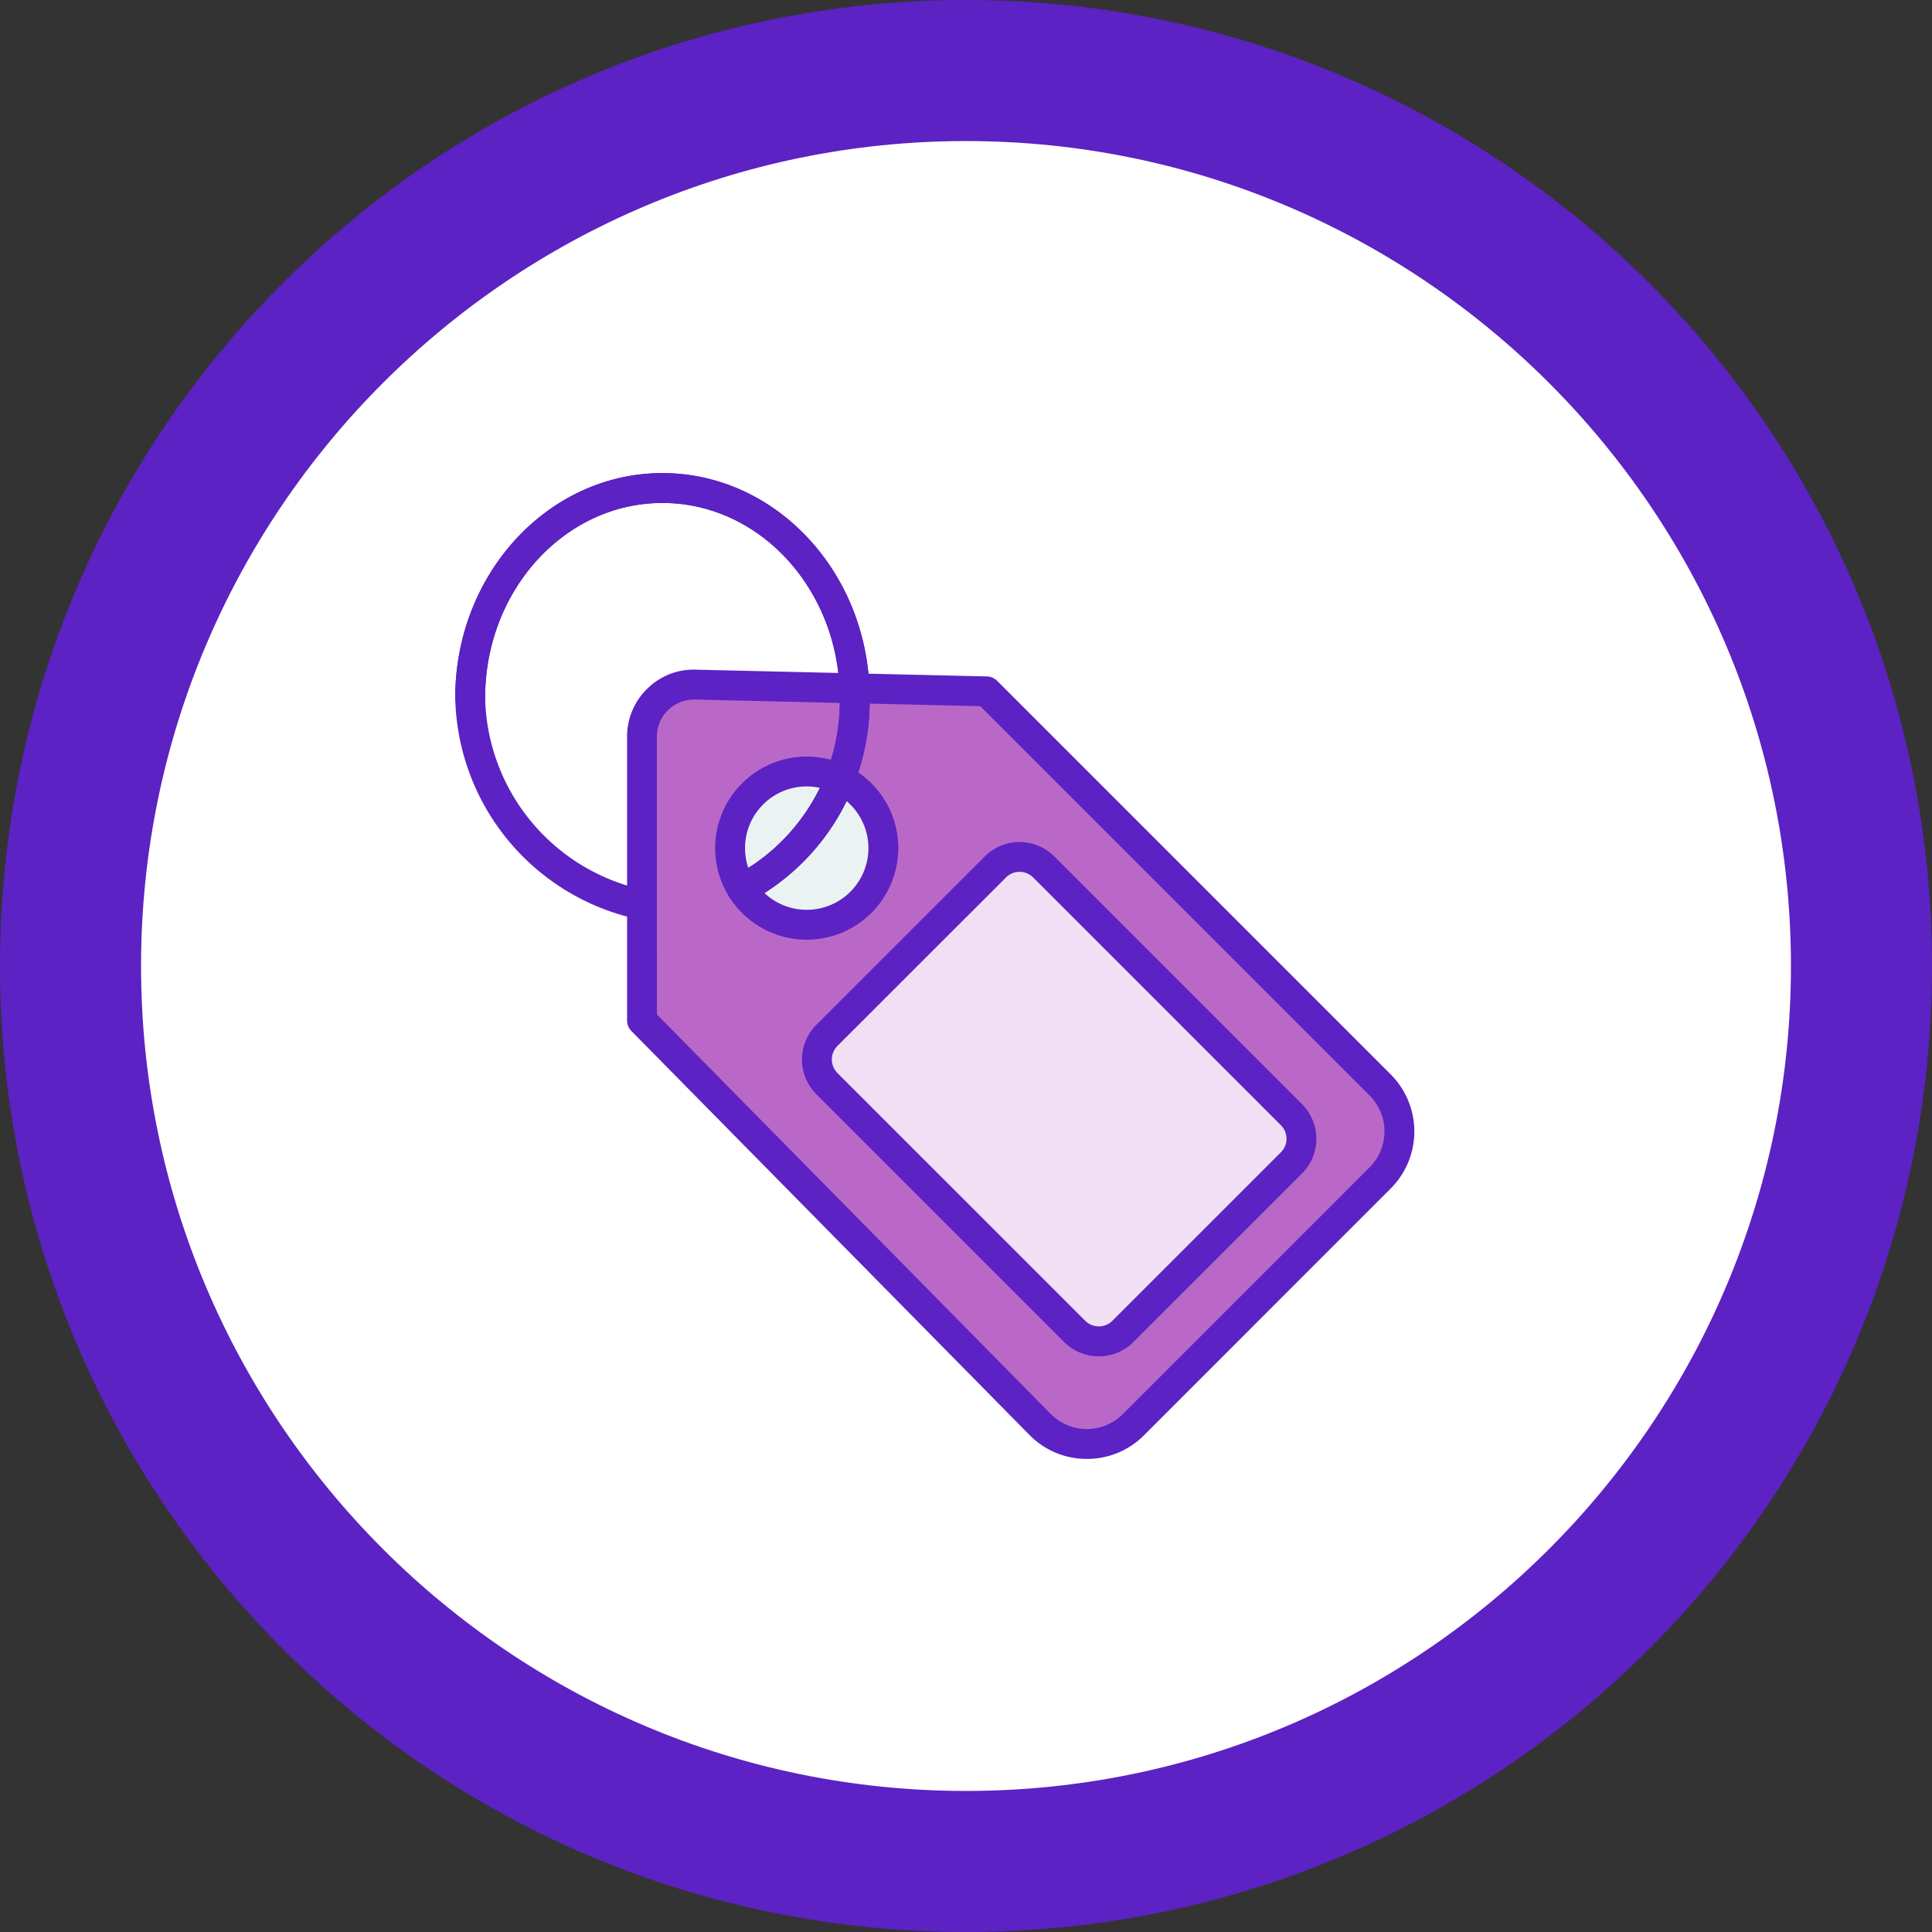 <svg xmlns="http://www.w3.org/2000/svg" width="136.973" height="136.973" viewBox="0 0 136.973 136.973">
  <rect x="0" y="0" width="136.973" height="136.973" fill="#333333" stroke="none"/>
  <g id="Grupo_187270" data-name="Grupo 187270" transform="translate(6611.772 5937.433)">
    <g id="Trazado_241001" data-name="Trazado 241001" transform="translate(-6611.772 -5937.433)" fill="#fff">
      <path d="M 68.486 131.973 C 59.914 131.973 51.6 130.295 43.776 126.986 C 40.015 125.395 36.388 123.426 32.994 121.133 C 29.631 118.861 26.469 116.252 23.595 113.378 C 20.721 110.504 18.111 107.341 15.84 103.979 C 13.547 100.585 11.578 96.957 9.987 93.197 C 6.678 85.373 5 77.059 5 68.486 C 5 59.914 6.678 51.6 9.987 43.776 C 11.578 40.015 13.547 36.388 15.84 32.994 C 18.111 29.631 20.721 26.469 23.595 23.595 C 26.469 20.721 29.631 18.111 32.994 15.84 C 36.388 13.547 40.015 11.578 43.776 9.987 C 51.6 6.678 59.914 5 68.486 5 C 77.059 5 85.373 6.678 93.197 9.987 C 96.957 11.578 100.585 13.547 103.979 15.84 C 107.341 18.111 110.504 20.721 113.378 23.595 C 116.252 26.469 118.861 29.631 121.133 32.994 C 123.426 36.388 125.395 40.015 126.986 43.776 C 130.295 51.6 131.973 59.914 131.973 68.486 C 131.973 77.059 130.295 85.373 126.986 93.197 C 125.395 96.957 123.426 100.585 121.133 103.979 C 118.861 107.341 116.252 110.504 113.378 113.378 C 110.504 116.252 107.341 118.861 103.979 121.133 C 100.585 123.426 96.957 125.395 93.197 126.986 C 85.373 130.295 77.059 131.973 68.486 131.973 Z" stroke="none"/>
      <path d="M 68.486 10 C 36.237 10 10 36.237 10 68.486 C 10 100.736 36.237 126.973 68.486 126.973 C 100.736 126.973 126.973 100.736 126.973 68.486 C 126.973 36.237 100.736 10 68.486 10 M 68.486 0 C 106.31 0 136.973 30.662 136.973 68.486 C 136.973 106.31 106.31 136.973 68.486 136.973 C 30.662 136.973 0 106.31 0 68.486 C 0 30.662 30.662 0 68.486 0 Z" stroke="none" fill="#5c22c3"/>
    </g>
    <g id="Grupo_180439" data-name="Grupo 180439" transform="translate(-6587.417 -5904.892)">
      <g id="Grupo_180434" data-name="Grupo 180434" transform="translate(20.099 14.934)">
        <path id="Trazado_241285" data-name="Trazado 241285" d="M104.52,134.233l28.245,28.653a4.66,4.66,0,0,0,6.59,0l17.5-17.5a4.66,4.66,0,0,0,0-6.59l-27.906-27.9-20.648-.48a3.693,3.693,0,0,0-3.778,3.692Z" transform="translate(-103.461 -109.353)" fill="#ba68c8"/>
        <path id="Trazado_241286" data-name="Trazado 241286" d="M129.39,158.637a5.684,5.684,0,0,1-4.044-1.675L97.1,128.3a1.06,1.06,0,0,1-.306-.744V107.432a4.718,4.718,0,0,1,1.431-3.4,4.653,4.653,0,0,1,3.43-1.351l20.648.48a1.057,1.057,0,0,1,.724.31l27.906,27.906a5.72,5.72,0,0,1,0,8.088l-17.495,17.5A5.684,5.684,0,0,1,129.39,158.637ZM98.909,127.125l27.939,28.343a3.6,3.6,0,0,0,5.088-.005l17.5-17.5a3.6,3.6,0,0,0,0-5.093l-27.6-27.6L101.6,104.8a2.673,2.673,0,0,0-1.9.75,2.609,2.609,0,0,0-.793,1.884Z" transform="translate(-96.79 -102.679)" fill="#5c22c3"/>
      </g>
      <g id="Grupo_180435" data-name="Grupo 180435" transform="translate(26.348 21.097)">
        <circle id="Elipse_4928" data-name="Elipse 4928" cx="5.434" cy="5.434" r="5.434" transform="translate(1.058 1.059)" fill="#eaf3f2"/>
        <path id="Trazado_241287" data-name="Trazado 241287" d="M148.882,160.635a6.492,6.492,0,1,1,6.492-6.492A6.5,6.5,0,0,1,148.882,160.635Zm0-10.868a4.374,4.374,0,1,0,4.374,4.374A4.38,4.38,0,0,0,148.882,149.767Z" transform="translate(-142.39 -147.65)" fill="#5c22c3"/>
      </g>
      <g id="Grupo_180436" data-name="Grupo 180436" transform="translate(7.92 1)">
        <path id="Trazado_241288" data-name="Trazado 241288" d="M21,32.631a1.156,1.156,0,0,1-.2-.019A16.4,16.4,0,0,1,7.92,16.933C7.92,8.147,14.51,1,22.61,1S37.3,8.147,37.3,16.931a16.108,16.108,0,0,1-8.589,14.5,1.059,1.059,0,1,1-.941-1.9,13.976,13.976,0,0,0,7.411-12.6c0-7.617-5.639-13.814-12.571-13.814s-12.571,6.2-12.571,13.814a14.239,14.239,0,0,0,11.168,13.6,1.059,1.059,0,0,1-.2,2.1Z" transform="translate(-7.92 -1)" fill="#5c22c3"/>
      </g>
      <g id="Grupo_180437" data-name="Grupo 180437" transform="translate(7.92 1)">
        <path id="Trazado_241289" data-name="Trazado 241289" d="M28.241,31.54a1.059,1.059,0,0,1-.471-2.008,13.976,13.976,0,0,0,7.411-12.6c0-7.617-5.639-13.814-12.571-13.814s-12.571,6.2-12.571,13.814a1.059,1.059,0,1,1-2.119,0C7.92,8.147,14.51,1,22.61,1S37.3,8.147,37.3,16.931a16.108,16.108,0,0,1-8.589,14.5A1.056,1.056,0,0,1,28.241,31.54Z" transform="translate(-7.92 -1)" fill="#5c22c3"/>
      </g>
      <g id="Grupo_180438" data-name="Grupo 180438" transform="translate(32.501 27.154)">
        <path id="Trazado_241290" data-name="Trazado 241290" d="M224.666,214.261l-14.925,14.925a.313.313,0,0,1-.443,0l-20.544-20.544a.314.314,0,0,1,0-.443l14.925-14.925a.314.314,0,0,1,.443,0l20.544,20.544A.313.313,0,0,1,224.666,214.261Z" transform="translate(-188.474 -192.999)" fill="#f1dff3"/>
        <path id="Trazado_241291" data-name="Trazado 241291" d="M208.334,228.307a3.464,3.464,0,0,1-2.459-1.017L188.31,209.724a3.474,3.474,0,0,1,0-4.917l11.949-11.947a3.48,3.48,0,0,1,4.916,0l17.568,17.568a3.481,3.481,0,0,1,0,4.917L210.794,227.29A3.467,3.467,0,0,1,208.334,228.307Zm-5.619-34.35a1.355,1.355,0,0,0-.961.4L189.806,206.3a1.357,1.357,0,0,0,0,1.921l17.568,17.568a1.362,1.362,0,0,0,1.923,0l11.949-11.947a1.361,1.361,0,0,0,0-1.921l-17.569-17.569A1.355,1.355,0,0,0,202.716,193.957Z" transform="translate(-187.29 -191.842)" fill="#5c22c3"/>
      </g>
    </g>
  </g>
</svg>

